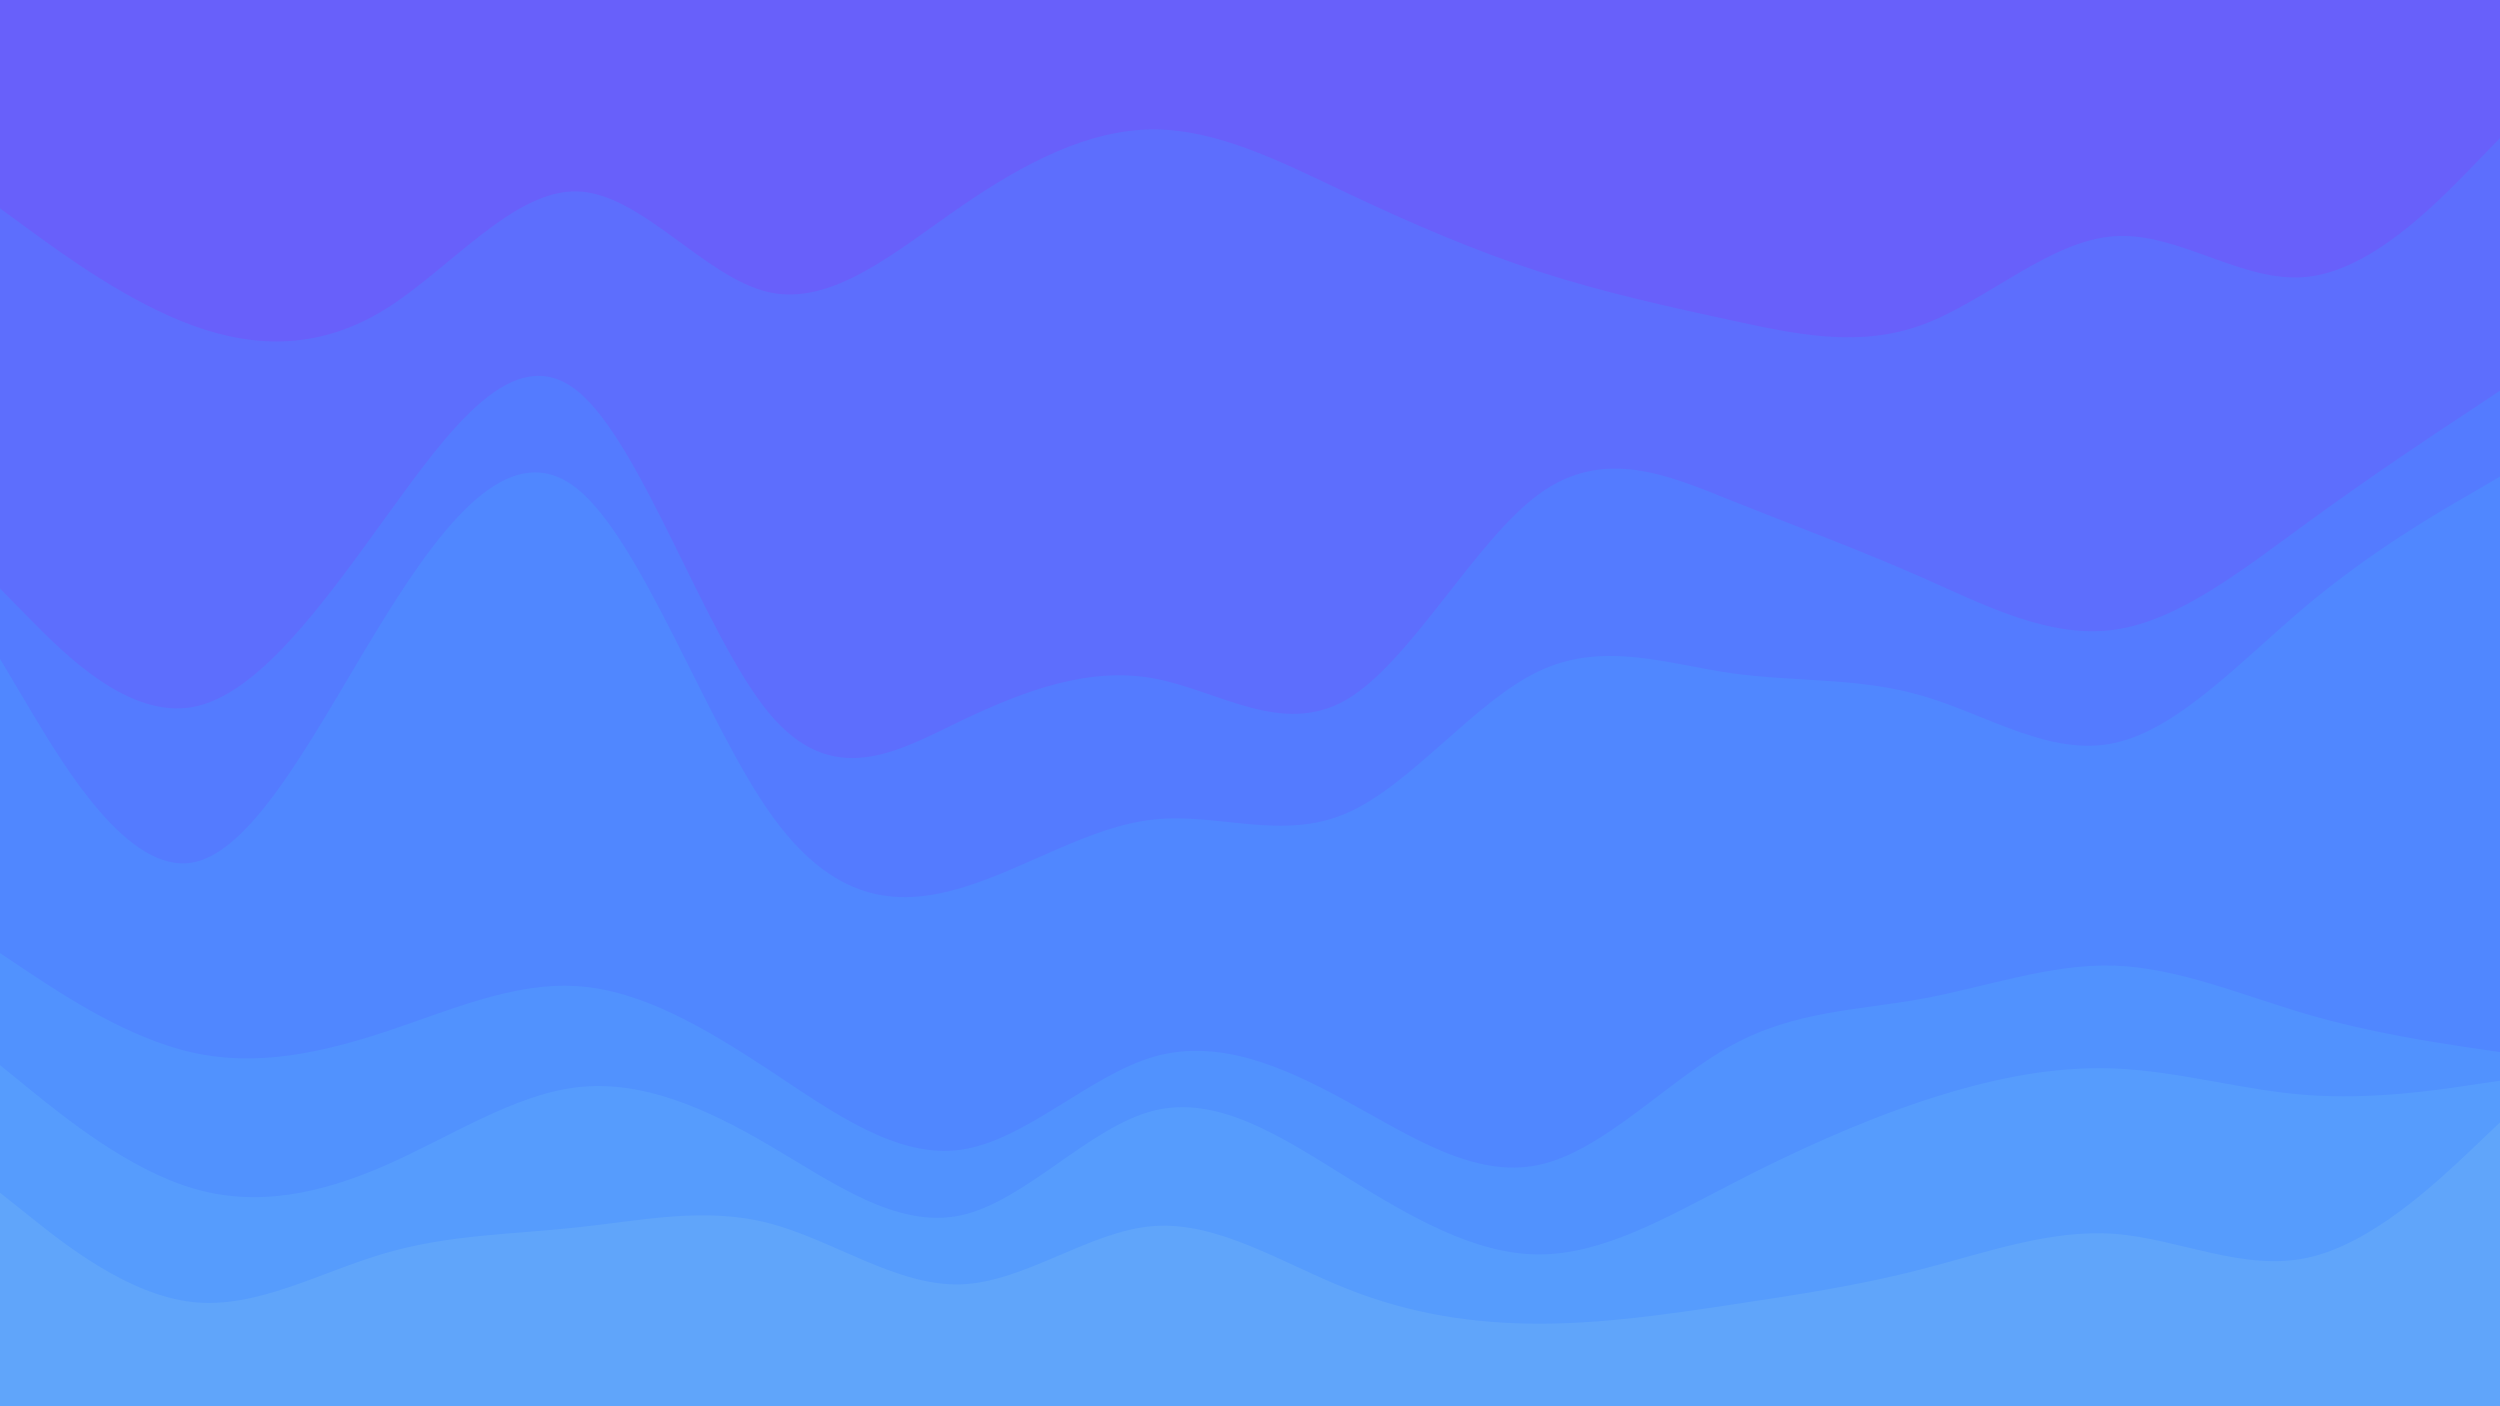 <svg id="visual" viewBox="0 0 960 540" width="960" height="540" xmlns="http://www.w3.org/2000/svg" xmlns:xlink="http://www.w3.org/1999/xlink" version="1.1"><path d="M0 82L12.3 91C24.7 100 49.3 118 74 127C98.7 136 123.3 136 148 120.7C172.7 105.3 197.3 74.7 221.8 75.5C246.3 76.3 270.7 108.7 295.2 114.2C319.7 119.7 344.3 98.3 369 81.3C393.7 64.3 418.3 51.7 443 51.7C467.7 51.7 492.3 64.3 517 76C541.7 87.7 566.3 98.3 591 106.3C615.7 114.3 640.3 119.7 664.8 125C689.3 130.3 713.7 135.7 738.2 126.7C762.7 117.7 787.3 94.3 812 92.7C836.7 91 861.3 111 886 108.3C910.7 105.7 935.3 80.3 947.7 67.7L960 55L960 0L947.7 0C935.3 0 910.7 0 886 0C861.3 0 836.7 0 812 0C787.3 0 762.7 0 738.2 0C713.7 0 689.3 0 664.8 0C640.3 0 615.7 0 591 0C566.3 0 541.7 0 517 0C492.3 0 467.7 0 443 0C418.3 0 393.7 0 369 0C344.3 0 319.7 0 295.2 0C270.7 0 246.3 0 221.8 0C197.3 0 172.7 0 148 0C123.3 0 98.7 0 74 0C49.3 0 24.7 0 12.3 0L0 0Z" fill="#6860fa"></path><path d="M0 228L12.3 240.5C24.7 253 49.3 278 74 273.5C98.7 269 123.3 235 148 200.8C172.7 166.7 197.3 132.3 221.8 152.2C246.3 172 270.7 246 295.2 275.7C319.7 305.3 344.3 290.7 369 278.8C393.7 267 418.3 258 443 262.5C467.7 267 492.3 285 517 270.7C541.7 256.3 566.3 209.7 591 191.7C615.7 173.7 640.3 184.3 664.8 194.2C689.3 204 713.7 213 738.2 223.8C762.7 234.7 787.3 247.3 812 243.8C836.7 240.3 861.3 220.7 886 202.7C910.7 184.7 935.3 168.3 947.7 160.2L960 152L960 53L947.7 65.7C935.3 78.3 910.7 103.7 886 106.3C861.3 109 836.7 89 812 90.7C787.3 92.3 762.7 115.7 738.2 124.7C713.7 133.7 689.3 128.3 664.8 123C640.3 117.7 615.7 112.3 591 104.3C566.3 96.3 541.7 85.7 517 74C492.3 62.3 467.7 49.7 443 49.7C418.3 49.7 393.7 62.3 369 79.3C344.3 96.3 319.7 117.7 295.2 112.2C270.7 106.7 246.3 74.3 221.8 73.5C197.3 72.7 172.7 103.3 148 118.7C123.3 134 98.7 134 74 125C49.3 116 24.7 98 12.3 89L0 80Z" fill="#5d6efd"></path><path d="M0 255L12.3 275.7C24.7 296.3 49.3 337.7 74 333.2C98.7 328.7 123.3 278.3 148 238.7C172.7 199 197.3 170 221.8 189.8C246.3 209.7 270.7 278.3 295.2 313.5C319.7 348.7 344.3 350.3 369 343C393.7 335.7 418.3 319.3 443 316.7C467.7 314 492.3 325 517 314.3C541.7 303.7 566.3 271.3 591 259.7C615.7 248 640.3 257 664.8 260.5C689.3 264 713.7 262 738.2 269.2C762.7 276.3 787.3 292.7 812 287.3C836.7 282 861.3 255 886 234.3C910.7 213.7 935.3 199.3 947.7 192.2L960 185L960 150L947.7 158.2C935.3 166.3 910.7 182.7 886 200.7C861.3 218.7 836.7 238.3 812 241.8C787.3 245.3 762.7 232.7 738.2 221.8C713.7 211 689.3 202 664.8 192.2C640.3 182.3 615.7 171.7 591 189.7C566.3 207.7 541.7 254.3 517 268.7C492.3 283 467.7 265 443 260.5C418.3 256 393.7 265 369 276.8C344.3 288.7 319.7 303.3 295.2 273.7C270.7 244 246.3 170 221.8 150.2C197.3 130.3 172.7 164.7 148 198.8C123.3 233 98.7 267 74 271.5C49.3 276 24.7 251 12.3 238.5L0 226Z" fill="#547bff"></path><path d="M0 368L12.3 376.2C24.7 384.3 49.3 400.7 74 406.2C98.7 411.7 123.3 406.3 148 398.2C172.7 390 197.3 379 221.8 380.7C246.3 382.3 270.7 396.7 295.2 412.8C319.7 429 344.3 447 369 443.5C393.7 440 418.3 415 443 407.8C467.7 400.7 492.3 411.3 517 424.8C541.7 438.3 566.3 454.7 591 449.3C615.7 444 640.3 417 664.8 403.5C689.3 390 713.7 390 738.2 385.5C762.7 381 787.3 372 812 372.8C836.7 373.7 861.3 384.3 886 391.5C910.7 398.7 935.3 402.3 947.7 404.2L960 406L960 183L947.7 190.2C935.3 197.3 910.7 211.7 886 232.3C861.3 253 836.7 280 812 285.3C787.3 290.7 762.7 274.3 738.2 267.2C713.7 260 689.3 262 664.8 258.5C640.3 255 615.7 246 591 257.7C566.3 269.3 541.7 301.7 517 312.3C492.3 323 467.7 312 443 314.7C418.3 317.3 393.7 333.7 369 341C344.3 348.3 319.7 346.7 295.2 311.5C270.7 276.3 246.3 207.7 221.8 187.8C197.3 168 172.7 197 148 236.7C123.3 276.3 98.7 326.7 74 331.2C49.3 335.7 24.7 294.3 12.3 273.7L0 253Z" fill="#5087ff"></path><path d="M0 411L12.3 421C24.7 431 49.3 451 74 458.3C98.7 465.7 123.3 460.3 148 449.5C172.7 438.7 197.3 422.3 221.8 419.5C246.3 416.7 270.7 427.3 295.2 441.7C319.7 456 344.3 474 369 468.7C393.7 463.3 418.3 434.7 443 428.5C467.7 422.3 492.3 438.7 517 454C541.7 469.3 566.3 483.7 591 483.7C615.7 483.7 640.3 469.3 664.8 456.7C689.3 444 713.7 433 738.2 424.8C762.7 416.7 787.3 411.3 812 412.3C836.7 413.3 861.3 420.7 886 422.5C910.7 424.3 935.3 420.7 947.7 418.8L960 417L960 404L947.7 402.2C935.3 400.3 910.7 396.7 886 389.5C861.3 382.3 836.7 371.7 812 370.8C787.3 370 762.7 379 738.2 383.5C713.7 388 689.3 388 664.8 401.5C640.3 415 615.7 442 591 447.3C566.3 452.7 541.7 436.3 517 422.8C492.3 409.3 467.7 398.7 443 405.8C418.3 413 393.7 438 369 441.5C344.3 445 319.7 427 295.2 410.8C270.7 394.7 246.3 380.3 221.8 378.7C197.3 377 172.7 388 148 396.2C123.3 404.3 98.7 409.7 74 404.2C49.3 398.7 24.7 382.3 12.3 374.2L0 366Z" fill="#5192fe"></path><path d="M0 460L12.3 469.8C24.7 479.7 49.3 499.3 74 502C98.7 504.7 123.3 490.3 148 483.2C172.7 476 197.3 476 221.8 473.3C246.3 470.7 270.7 465.3 295.2 471.7C319.7 478 344.3 496 369 495.2C393.7 494.3 418.3 474.7 443 472.8C467.7 471 492.3 487 517 496.8C541.7 506.7 566.3 510.3 591 510.3C615.7 510.3 640.3 506.7 664.8 503C689.3 499.3 713.7 495.7 738.2 489.3C762.7 483 787.3 474 812 475.8C836.7 477.7 861.3 490.3 886 485C910.7 479.7 935.3 456.3 947.7 444.7L960 433L960 415L947.7 416.8C935.3 418.7 910.7 422.3 886 420.5C861.3 418.7 836.7 411.3 812 410.3C787.3 409.3 762.7 414.7 738.2 422.8C713.7 431 689.3 442 664.8 454.7C640.3 467.3 615.7 481.7 591 481.7C566.3 481.7 541.7 467.3 517 452C492.3 436.7 467.7 420.3 443 426.5C418.3 432.7 393.7 461.3 369 466.7C344.3 472 319.7 454 295.2 439.7C270.7 425.3 246.3 414.7 221.8 417.5C197.3 420.3 172.7 436.7 148 447.5C123.3 458.3 98.7 463.7 74 456.3C49.3 449 24.7 429 12.3 419L0 409Z" fill="#569cfd"></path><path d="M0 541L12.3 541C24.7 541 49.3 541 74 541C98.7 541 123.3 541 148 541C172.7 541 197.3 541 221.8 541C246.3 541 270.7 541 295.2 541C319.7 541 344.3 541 369 541C393.7 541 418.3 541 443 541C467.7 541 492.3 541 517 541C541.7 541 566.3 541 591 541C615.7 541 640.3 541 664.8 541C689.3 541 713.7 541 738.2 541C762.7 541 787.3 541 812 541C836.7 541 861.3 541 886 541C910.7 541 935.3 541 947.7 541L960 541L960 431L947.7 442.7C935.3 454.3 910.7 477.7 886 483C861.3 488.3 836.7 475.7 812 473.8C787.3 472 762.7 481 738.2 487.3C713.7 493.7 689.3 497.3 664.8 501C640.3 504.7 615.7 508.3 591 508.3C566.3 508.3 541.7 504.7 517 494.8C492.3 485 467.7 469 443 470.8C418.3 472.7 393.7 492.3 369 493.2C344.3 494 319.7 476 295.2 469.7C270.7 463.3 246.3 468.7 221.8 471.3C197.3 474 172.7 474 148 481.2C123.3 488.3 98.7 502.7 74 500C49.3 497.3 24.7 477.7 12.3 467.8L0 458Z" fill="#60a5fa"></path></svg>